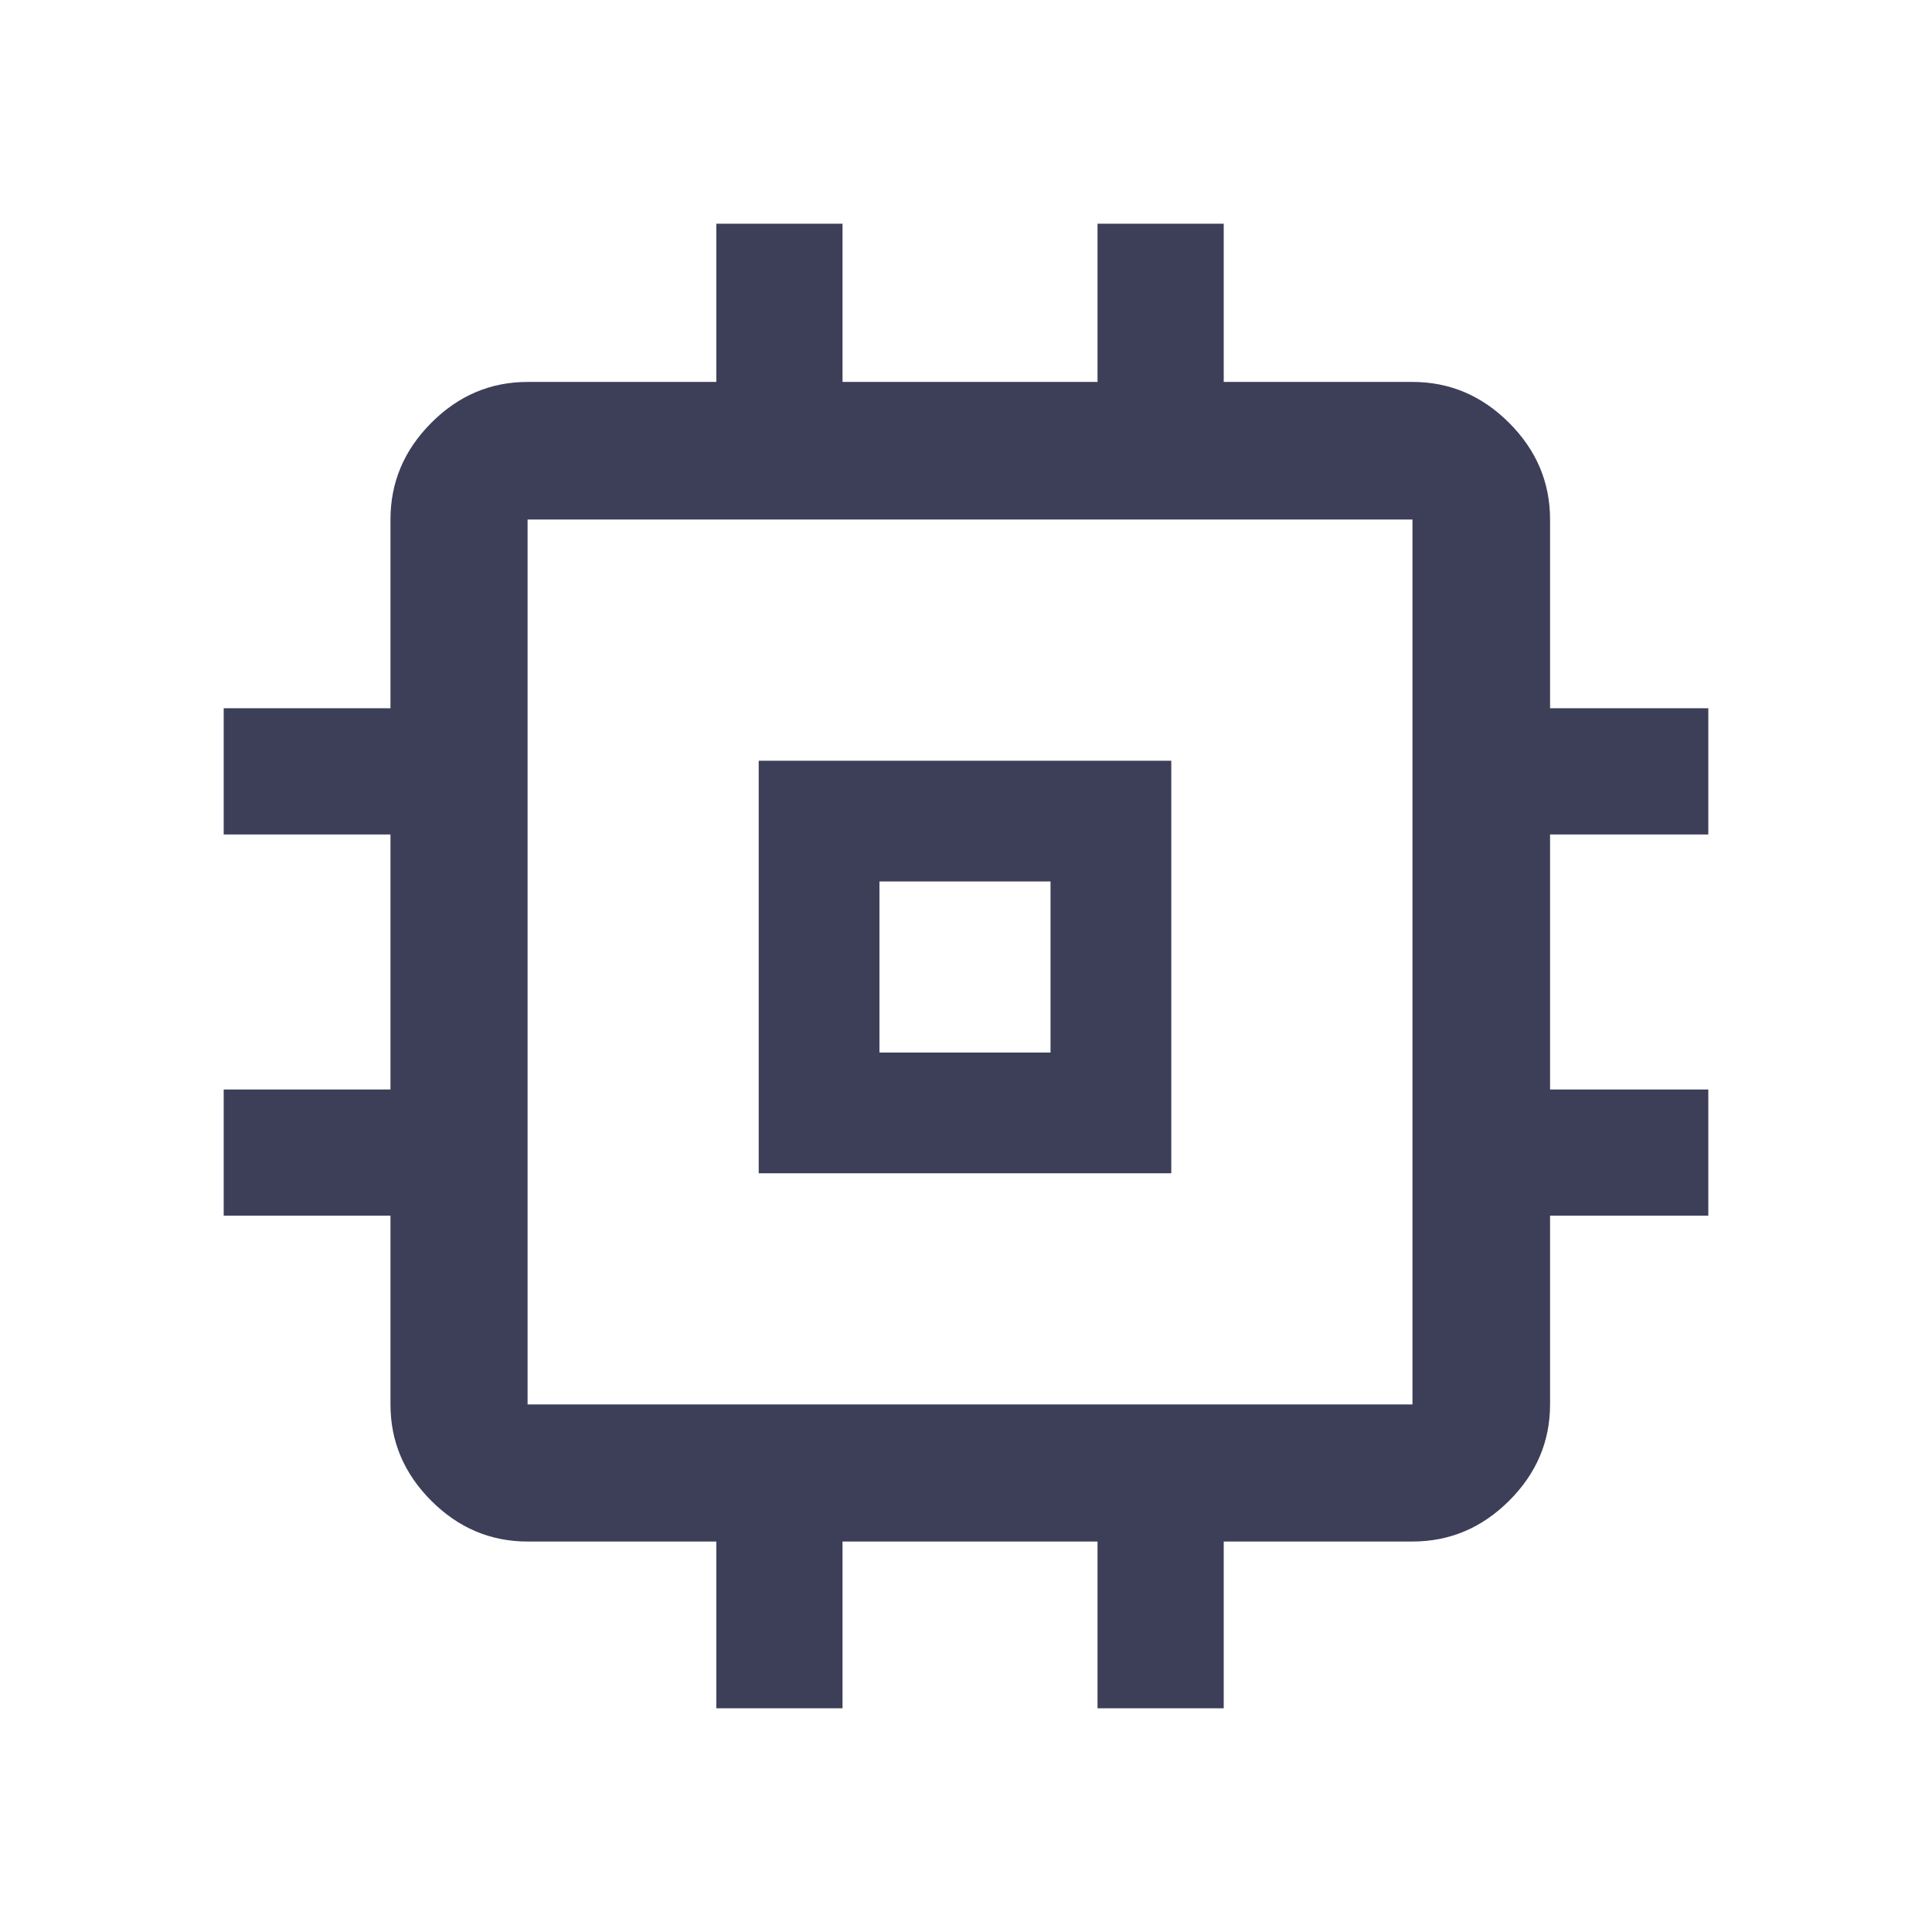 <svg xmlns="http://www.w3.org/2000/svg" height="48" viewBox="0 96 960 
                 960" width="48"><path d="M377 679V474h205v205H377Zm60-60h85v-85h-85v85Zm-81.065 
                 325.848v-82.87h-93.783q-27.599 
                 0-47.865-20.265-20.265-20.266-20.265-47.865v-93.783h-82.87v-62.71h82.87v-126.71h-82.87v-62.71h82.87v
                 -93.783q0-27.697 20.265-48.033 20.266-20.337 
                 47.865-20.337h93.783v-78.63h62.71v78.63h126.71v-78.63h62.71v78.63h93.783q27.697 0 48.033 20.337 
                 20.337 20.336 20.337 48.033v93.783h78.63v62.71h-78.63v126.71h78.63v62.71h-78.63v93.783q0 
                 27.599-20.337 47.865-20.336 20.265-48.033 
                 20.265h-93.783v82.87h-62.71v-82.87h-126.71v82.87h-62.71Zm345.913-151V354.152H262.152v439.696h439
                 .696ZM480 576Z" style="fill:#3d3f59;fill-opacity:1"/>/></svg>